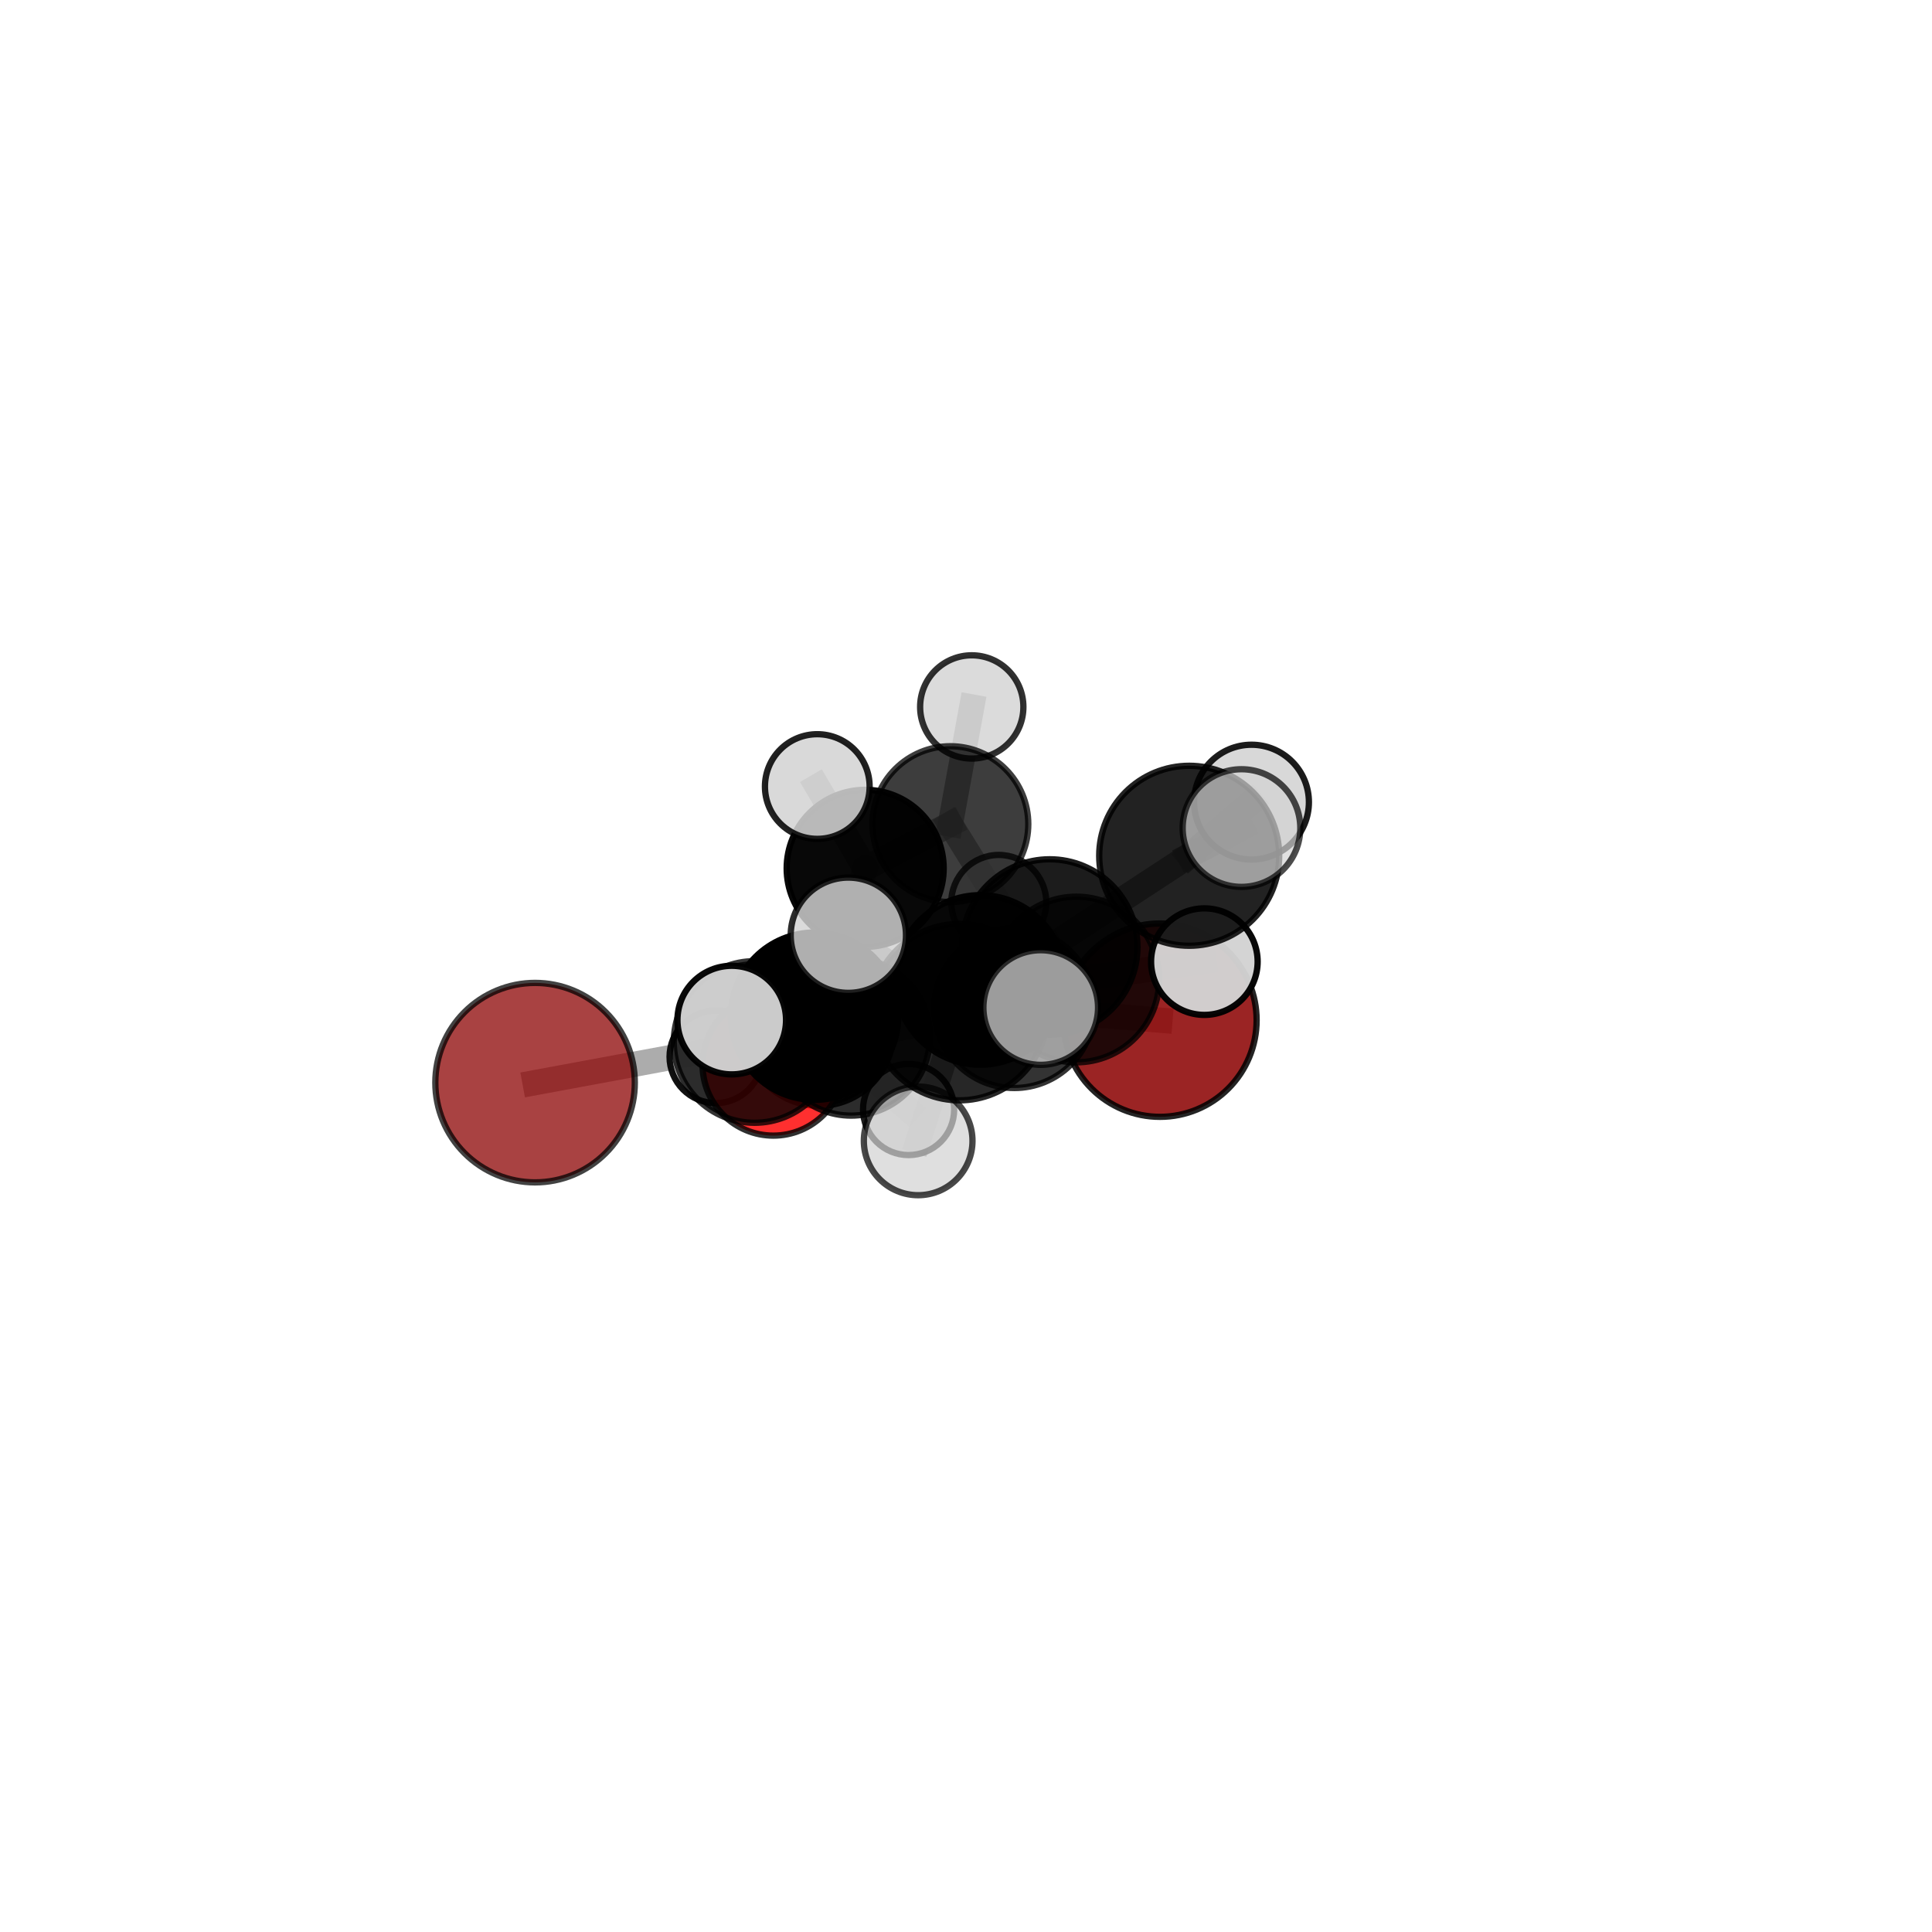 <?xml version="1.0" encoding="utf-8" standalone="no"?>
<!DOCTYPE svg PUBLIC "-//W3C//DTD SVG 1.1//EN"
  "http://www.w3.org/Graphics/SVG/1.1/DTD/svg11.dtd">
<svg xmlns:xlink="http://www.w3.org/1999/xlink" width="153pt" height="153pt" viewBox="0 0 153 153" xmlns="http://www.w3.org/2000/svg" version="1.1">
 <defs>
  <style type="text/css">*{stroke-linejoin: round; stroke-linecap: butt}</style>
 </defs>
 <g id="figure_1">
  <g id="patch_1">
   <path d="M 0 153 
L 153 153 
L 153 0 
L 0 0 
L 0 153 
z
" style="fill: none"/>
  </g>
  <g id="patch_2">
   <path d="M 7.2 145.8 
L 145.8 145.8 
L 145.8 7.2 
L 7.2 7.2 
L 7.2 145.8 
z
" style="fill: none"/>
  </g>
  <g id="axes_1">
   <g id="line2d_1">
    <path d="M 91.859 80.79 
L 80.325 79.837 
" clip-path="url(#p0dd4f71d04)" style="fill: none; stroke: #808080; stroke-opacity: 0.635; stroke-width: 2; stroke-linecap: square"/>
   </g>
   <g id="line2d_2">
    <path d="M 80.325 79.837 
L 67.402 82.109 
" clip-path="url(#p0dd4f71d04)" style="fill: none; stroke: #808080; stroke-opacity: 0.645; stroke-width: 2; stroke-linecap: square"/>
   </g>
   <g id="line2d_3">
    <path d="M 42.374 85.736 
L 59.76 82.517 
" clip-path="url(#p0dd4f71d04)" style="fill: none; stroke: #808080; stroke-opacity: 0.654; stroke-width: 2; stroke-linecap: square"/>
   </g>
   <g id="line2d_4">
    <path d="M 59.76 82.517 
L 67.402 82.109 
" clip-path="url(#p0dd4f71d04)" style="fill: none; stroke: #808080; stroke-opacity: 0.651; stroke-width: 2; stroke-linecap: square"/>
   </g>
   <g id="line2d_5">
    <path d="M 61.246 84.326 
L 67.402 82.109 
" clip-path="url(#p0dd4f71d04)" style="fill: none; stroke: #808080; stroke-opacity: 0.624; stroke-width: 2; stroke-linecap: square"/>
   </g>
   <g id="line2d_6">
    <path d="M 61.246 84.326 
L 64.859 81.686 
" clip-path="url(#p0dd4f71d04)" style="fill: none; stroke: #808080; stroke-opacity: 0.6; stroke-width: 2; stroke-linecap: square"/>
   </g>
   <g id="line2d_7">
    <path d="M 64.859 81.686 
L 68.515 68.767 
" clip-path="url(#p0dd4f71d04)" style="fill: none; stroke: #808080; stroke-opacity: 0.613; stroke-width: 2; stroke-linecap: square"/>
   </g>
   <g id="line2d_8">
    <path d="M 64.859 81.686 
L 56.692 83.692 
" clip-path="url(#p0dd4f71d04)" style="fill: none; stroke: #808080; stroke-opacity: 0.581; stroke-width: 2; stroke-linecap: square"/>
   </g>
   <g id="line2d_9">
    <path d="M 64.859 81.686 
L 71.955 87.865 
" clip-path="url(#p0dd4f71d04)" style="fill: none; stroke: #808080; stroke-opacity: 0.575; stroke-width: 2; stroke-linecap: square"/>
   </g>
   <g id="line2d_10">
    <path d="M 83.131 74.996 
L 77.63 77.604 
" clip-path="url(#p0dd4f71d04)" style="fill: none; stroke: #808080; stroke-opacity: 0.726; stroke-width: 2; stroke-linecap: square"/>
   </g>
   <g id="line2d_11">
    <path d="M 83.131 74.996 
L 94.176 67.771 
" clip-path="url(#p0dd4f71d04)" style="fill: none; stroke: #808080; stroke-opacity: 0.759; stroke-width: 2; stroke-linecap: square"/>
   </g>
   <g id="line2d_12">
    <path d="M 83.131 74.996 
L 75.979 80.153 
" clip-path="url(#p0dd4f71d04)" style="fill: none; stroke: #808080; stroke-opacity: 0.747; stroke-width: 2; stroke-linecap: square"/>
   </g>
   <g id="line2d_13">
    <path d="M 77.63 77.604 
L 64.508 80.474 
" clip-path="url(#p0dd4f71d04)" style="fill: none; stroke: #808080; stroke-opacity: 0.702; stroke-width: 2; stroke-linecap: square"/>
   </g>
   <g id="line2d_14">
    <path d="M 77.63 77.604 
L 85.24 77.569 
" clip-path="url(#p0dd4f71d04)" style="fill: none; stroke: #808080; stroke-opacity: 0.697; stroke-width: 2; stroke-linecap: square"/>
   </g>
   <g id="line2d_15">
    <path d="M 94.176 67.771 
L 99.109 63.524 
" clip-path="url(#p0dd4f71d04)" style="fill: none; stroke: #808080; stroke-opacity: 0.772; stroke-width: 2; stroke-linecap: square"/>
   </g>
   <g id="line2d_16">
    <path d="M 94.176 67.771 
L 98.316 65.576 
" clip-path="url(#p0dd4f71d04)" style="fill: none; stroke: #808080; stroke-opacity: 0.786; stroke-width: 2; stroke-linecap: square"/>
   </g>
   <g id="line2d_17">
    <path d="M 75.979 80.153 
L 67.182 74.064 
" clip-path="url(#p0dd4f71d04)" style="fill: none; stroke: #808080; stroke-opacity: 0.763; stroke-width: 2; stroke-linecap: square"/>
   </g>
   <g id="line2d_18">
    <path d="M 75.979 80.153 
L 72.712 90.349 
" clip-path="url(#p0dd4f71d04)" style="fill: none; stroke: #808080; stroke-opacity: 0.731; stroke-width: 2; stroke-linecap: square"/>
   </g>
   <g id="line2d_19">
    <path d="M 75.979 80.153 
L 82.417 79.789 
" clip-path="url(#p0dd4f71d04)" style="fill: none; stroke: #808080; stroke-opacity: 0.76; stroke-width: 2; stroke-linecap: square"/>
   </g>
   <g id="line2d_20">
    <path d="M 64.508 80.474 
L 59.76 82.517 
" clip-path="url(#p0dd4f71d04)" style="fill: none; stroke: #808080; stroke-opacity: 0.678; stroke-width: 2; stroke-linecap: square"/>
   </g>
   <g id="line2d_21">
    <path d="M 64.508 80.474 
L 57.949 80.783 
" clip-path="url(#p0dd4f71d04)" style="fill: none; stroke: #808080; stroke-opacity: 0.703; stroke-width: 2; stroke-linecap: square"/>
   </g>
   <g id="line2d_22">
    <path d="M 85.24 77.569 
L 80.325 79.837 
" clip-path="url(#p0dd4f71d04)" style="fill: none; stroke: #808080; stroke-opacity: 0.668; stroke-width: 2; stroke-linecap: square"/>
   </g>
   <g id="line2d_23">
    <path d="M 85.24 77.569 
L 95.377 76.154 
" clip-path="url(#p0dd4f71d04)" style="fill: none; stroke: #808080; stroke-opacity: 0.689; stroke-width: 2; stroke-linecap: square"/>
   </g>
   <g id="line2d_24">
    <path d="M 68.515 68.767 
L 75.262 65.266 
" clip-path="url(#p0dd4f71d04)" style="fill: none; stroke: #808080; stroke-opacity: 0.633; stroke-width: 2; stroke-linecap: square"/>
   </g>
   <g id="line2d_25">
    <path d="M 68.515 68.767 
L 64.723 62.287 
" clip-path="url(#p0dd4f71d04)" style="fill: none; stroke: #808080; stroke-opacity: 0.655; stroke-width: 2; stroke-linecap: square"/>
   </g>
   <g id="line2d_26">
    <path d="M 75.262 65.266 
L 76.956 55.984 
" clip-path="url(#p0dd4f71d04)" style="fill: none; stroke: #808080; stroke-opacity: 0.646; stroke-width: 2; stroke-linecap: square"/>
   </g>
   <g id="line2d_27">
    <path d="M 75.262 65.266 
L 79.096 71.466 
" clip-path="url(#p0dd4f71d04)" style="fill: none; stroke: #808080; stroke-opacity: 0.61; stroke-width: 2; stroke-linecap: square"/>
   </g>
   <g id="Path3DCollection_1">
    <path d="M 79.096 75.227 
C 80.093 75.227 81.05 74.831 81.755 74.125 
C 82.461 73.42 82.857 72.463 82.857 71.466 
C 82.857 70.468 82.461 69.511 81.755 68.806 
C 81.05 68.1 80.093 67.704 79.096 67.704 
C 78.098 67.704 77.141 68.1 76.436 68.806 
C 75.731 69.511 75.334 70.468 75.334 71.466 
C 75.334 72.463 75.731 73.42 76.436 74.125 
C 77.141 74.831 78.098 75.227 79.096 75.227 
z
" clip-path="url(#p0dd4f71d04)" style="fill: #d3d3d3; fill-opacity: 0.773; stroke: #000000; stroke-opacity: 0.773; stroke-width: 0.5"/>
    <path d="M 76.956 60.073 
C 78.041 60.073 79.081 59.642 79.848 58.875 
C 80.615 58.108 81.045 57.068 81.045 55.984 
C 81.045 54.899 80.615 53.859 79.848 53.092 
C 79.081 52.325 78.041 51.895 76.956 51.895 
C 75.872 51.895 74.832 52.325 74.065 53.092 
C 73.298 53.859 72.867 54.899 72.867 55.984 
C 72.867 57.068 73.298 58.108 74.065 58.875 
C 74.832 59.642 75.872 60.073 76.956 60.073 
z
" clip-path="url(#p0dd4f71d04)" style="fill: #d3d3d3; fill-opacity: 0.807; stroke: #000000; stroke-opacity: 0.807; stroke-width: 0.5"/>
    <path d="M 75.262 71.437 
C 76.898 71.437 78.468 70.787 79.625 69.629 
C 80.782 68.472 81.433 66.903 81.433 65.266 
C 81.433 63.63 80.782 62.06 79.625 60.903 
C 78.468 59.745 76.898 59.095 75.262 59.095 
C 73.625 59.095 72.056 59.745 70.898 60.903 
C 69.741 62.06 69.091 63.63 69.091 65.266 
C 69.091 66.903 69.741 68.472 70.898 69.629 
C 72.056 70.787 73.625 71.437 75.262 71.437 
z
" clip-path="url(#p0dd4f71d04)" style="fill-opacity: 0.76; stroke: #000000; stroke-opacity: 0.76; stroke-width: 0.5"/>
    <path d="M 56.692 87.359 
C 57.664 87.359 58.597 86.972 59.285 86.285 
C 59.973 85.597 60.359 84.664 60.359 83.692 
C 60.359 82.719 59.973 81.786 59.285 81.099 
C 58.597 80.411 57.664 80.025 56.692 80.025 
C 55.719 80.025 54.787 80.411 54.099 81.099 
C 53.411 81.786 53.025 82.719 53.025 83.692 
C 53.025 84.664 53.411 85.597 54.099 86.285 
C 54.787 86.972 55.719 87.359 56.692 87.359 
z
" clip-path="url(#p0dd4f71d04)" style="fill: #d3d3d3; fill-opacity: 0.931; stroke: #000000; stroke-opacity: 0.931; stroke-width: 0.5"/>
    <path d="M 71.955 91.473 
C 72.912 91.473 73.83 91.093 74.506 90.416 
C 75.183 89.739 75.563 88.821 75.563 87.865 
C 75.563 86.908 75.183 85.99 74.506 85.313 
C 73.83 84.636 72.912 84.256 71.955 84.256 
C 70.998 84.256 70.08 84.636 69.403 85.313 
C 68.727 85.99 68.346 86.908 68.346 87.865 
C 68.346 88.821 68.727 89.739 69.403 90.416 
C 70.08 91.093 70.998 91.473 71.955 91.473 
z
" clip-path="url(#p0dd4f71d04)" style="fill: #d3d3d3; fill-opacity: 0.886; stroke: #000000; stroke-opacity: 0.886; stroke-width: 0.5"/>
    <path d="M 68.515 74.984 
C 70.164 74.984 71.746 74.329 72.912 73.163 
C 74.078 71.997 74.733 70.415 74.733 68.767 
C 74.733 67.118 74.078 65.536 72.912 64.37 
C 71.746 63.204 70.164 62.549 68.515 62.549 
C 66.866 62.549 65.285 63.204 64.119 64.37 
C 62.953 65.536 62.298 67.118 62.298 68.767 
C 62.298 70.415 62.953 71.997 64.119 73.163 
C 65.285 74.329 66.866 74.984 68.515 74.984 
z
" clip-path="url(#p0dd4f71d04)" style="fill-opacity: 0.966; stroke: #000000; stroke-opacity: 0.966; stroke-width: 0.5"/>
    <path d="M 64.859 87.573 
C 66.421 87.573 67.918 86.953 69.023 85.849 
C 70.127 84.745 70.747 83.247 70.747 81.686 
C 70.747 80.124 70.127 78.627 69.023 77.522 
C 67.918 76.418 66.421 75.798 64.859 75.798 
C 63.298 75.798 61.8 76.418 60.696 77.522 
C 59.592 78.627 58.972 80.124 58.972 81.686 
C 58.972 83.247 59.592 84.745 60.696 85.849 
C 61.8 86.953 63.298 87.573 64.859 87.573 
z
" clip-path="url(#p0dd4f71d04)" style="fill-opacity: 0.938; stroke: #000000; stroke-opacity: 0.938; stroke-width: 0.5"/>
    <path d="M 64.723 66.432 
C 65.822 66.432 66.876 65.995 67.654 65.218 
C 68.431 64.441 68.868 63.387 68.868 62.287 
C 68.868 61.188 68.431 60.134 67.654 59.357 
C 66.876 58.579 65.822 58.143 64.723 58.143 
C 63.624 58.143 62.569 58.579 61.792 59.357 
C 61.015 60.134 60.578 61.188 60.578 62.287 
C 60.578 63.387 61.015 64.441 61.792 65.218 
C 62.569 65.995 63.624 66.432 64.723 66.432 
z
" clip-path="url(#p0dd4f71d04)" style="fill: #d3d3d3; fill-opacity: 0.869; stroke: #000000; stroke-opacity: 0.869; stroke-width: 0.5"/>
    <path d="M 91.859 88.445 
C 93.89 88.445 95.837 87.639 97.273 86.203 
C 98.708 84.768 99.515 82.82 99.515 80.79 
C 99.515 78.76 98.708 76.812 97.273 75.377 
C 95.837 73.941 93.89 73.134 91.859 73.134 
C 89.829 73.134 87.882 73.941 86.446 75.377 
C 85.01 76.812 84.204 78.76 84.204 80.79 
C 84.204 82.82 85.01 84.768 86.446 86.203 
C 87.882 87.639 89.829 88.445 91.859 88.445 
z
" clip-path="url(#p0dd4f71d04)" style="fill: #8b0000; fill-opacity: 0.857; stroke: #000000; stroke-opacity: 0.857; stroke-width: 0.5"/>
    <path d="M 61.246 89.933 
C 62.733 89.933 64.159 89.342 65.211 88.291 
C 66.262 87.239 66.853 85.813 66.853 84.326 
C 66.853 82.838 66.262 81.412 65.211 80.36 
C 64.159 79.309 62.733 78.718 61.246 78.718 
C 59.758 78.718 58.332 79.309 57.28 80.36 
C 56.229 81.412 55.638 82.838 55.638 84.326 
C 55.638 85.813 56.229 87.239 57.28 88.291 
C 58.332 89.342 59.758 89.933 61.246 89.933 
z
" clip-path="url(#p0dd4f71d04)" style="fill: #ff0000; fill-opacity: 0.814; stroke: #000000; stroke-opacity: 0.814; stroke-width: 0.5"/>
    <path d="M 67.402 88.349 
C 69.057 88.349 70.644 87.691 71.814 86.521 
C 72.984 85.351 73.642 83.764 73.642 82.109 
C 73.642 80.454 72.984 78.867 71.814 77.697 
C 70.644 76.527 69.057 75.869 67.402 75.869 
C 65.747 75.869 64.16 76.527 62.99 77.697 
C 61.82 78.867 61.163 80.454 61.163 82.109 
C 61.163 83.764 61.82 85.351 62.99 86.521 
C 64.16 87.691 65.747 88.349 67.402 88.349 
z
" clip-path="url(#p0dd4f71d04)" style="fill-opacity: 0.828; stroke: #000000; stroke-opacity: 0.828; stroke-width: 0.5"/>
    <path d="M 80.325 86.163 
C 82.003 86.163 83.612 85.496 84.798 84.31 
C 85.985 83.124 86.651 81.515 86.651 79.837 
C 86.651 78.159 85.985 76.55 84.798 75.364 
C 83.612 74.177 82.003 73.511 80.325 73.511 
C 78.647 73.511 77.038 74.177 75.852 75.364 
C 74.666 76.55 73.999 78.159 73.999 79.837 
C 73.999 81.515 74.666 83.124 75.852 84.31 
C 77.038 85.496 78.647 86.163 80.325 86.163 
z
" clip-path="url(#p0dd4f71d04)" style="fill-opacity: 0.799; stroke: #000000; stroke-opacity: 0.799; stroke-width: 0.5"/>
    <path d="M 42.374 93.635 
C 44.469 93.635 46.478 92.803 47.959 91.321 
C 49.44 89.84 50.273 87.831 50.273 85.736 
C 50.273 83.642 49.44 81.632 47.959 80.151 
C 46.478 78.67 44.469 77.838 42.374 77.838 
C 40.279 77.838 38.27 78.67 36.789 80.151 
C 35.308 81.632 34.475 83.642 34.475 85.736 
C 34.475 87.831 35.308 89.84 36.789 91.321 
C 38.27 92.803 40.279 93.635 42.374 93.635 
z
" clip-path="url(#p0dd4f71d04)" style="fill: #8b0000; fill-opacity: 0.739; stroke: #000000; stroke-opacity: 0.739; stroke-width: 0.5"/>
    <path d="M 59.76 88.917 
C 61.457 88.917 63.085 88.243 64.286 87.043 
C 65.486 85.843 66.16 84.214 66.16 82.517 
C 66.16 80.82 65.486 79.192 64.286 77.991 
C 63.085 76.791 61.457 76.117 59.76 76.117 
C 58.062 76.117 56.434 76.791 55.234 77.991 
C 54.034 79.192 53.359 80.82 53.359 82.517 
C 53.359 84.214 54.034 85.843 55.234 87.043 
C 56.434 88.243 58.062 88.917 59.76 88.917 
z
" clip-path="url(#p0dd4f71d04)" style="fill-opacity: 0.795; stroke: #000000; stroke-opacity: 0.795; stroke-width: 0.5"/>
    <path d="M 85.24 84.129 
C 86.98 84.129 88.648 83.438 89.878 82.207 
C 91.108 80.977 91.8 79.309 91.8 77.569 
C 91.8 75.83 91.108 74.161 89.878 72.931 
C 88.648 71.701 86.98 71.01 85.24 71.01 
C 83.501 71.01 81.832 71.701 80.602 72.931 
C 79.372 74.161 78.681 75.83 78.681 77.569 
C 78.681 79.309 79.372 80.977 80.602 82.207 
C 81.832 83.438 83.501 84.129 85.24 84.129 
z
" clip-path="url(#p0dd4f71d04)" style="fill-opacity: 0.787; stroke: #000000; stroke-opacity: 0.787; stroke-width: 0.5"/>
    <path d="M 95.377 80.373 
C 96.496 80.373 97.569 79.929 98.36 79.138 
C 99.152 78.346 99.596 77.273 99.596 76.154 
C 99.596 75.035 99.152 73.962 98.36 73.17 
C 97.569 72.379 96.496 71.935 95.377 71.935 
C 94.258 71.935 93.184 72.379 92.393 73.17 
C 91.602 73.962 91.157 75.035 91.157 76.154 
C 91.157 77.273 91.602 78.346 92.393 79.138 
C 93.184 79.929 94.258 80.373 95.377 80.373 
z
" clip-path="url(#p0dd4f71d04)" style="fill: #d3d3d3; fill-opacity: 0.965; stroke: #000000; stroke-opacity: 0.965; stroke-width: 0.5"/>
    <path d="M 64.508 87.098 
C 66.265 87.098 67.95 86.4 69.192 85.158 
C 70.434 83.916 71.132 82.231 71.132 80.474 
C 71.132 78.717 70.434 77.032 69.192 75.789 
C 67.95 74.547 66.265 73.849 64.508 73.849 
C 62.751 73.849 61.066 74.547 59.823 75.789 
C 58.581 77.032 57.883 78.717 57.883 80.474 
C 57.883 82.231 58.581 83.916 59.823 85.158 
C 61.066 86.4 62.751 87.098 64.508 87.098 
z
" clip-path="url(#p0dd4f71d04)" style="stroke: #000000; stroke-width: 0.5"/>
    <path d="M 77.63 84.318 
C 79.411 84.318 81.119 83.611 82.378 82.352 
C 83.637 81.092 84.345 79.384 84.345 77.604 
C 84.345 75.823 83.637 74.115 82.378 72.856 
C 81.119 71.597 79.411 70.889 77.63 70.889 
C 75.85 70.889 74.141 71.597 72.882 72.856 
C 71.623 74.115 70.916 75.823 70.916 77.604 
C 70.916 79.384 71.623 81.092 72.882 82.352 
C 74.141 83.611 75.85 84.318 77.63 84.318 
z
" clip-path="url(#p0dd4f71d04)" style="fill-opacity: 0.97; stroke: #000000; stroke-opacity: 0.97; stroke-width: 0.5"/>
    <path d="M 99.109 68.071 
C 100.315 68.071 101.472 67.592 102.324 66.74 
C 103.177 65.887 103.656 64.73 103.656 63.524 
C 103.656 62.318 103.177 61.161 102.324 60.309 
C 101.472 59.456 100.315 58.977 99.109 58.977 
C 97.903 58.977 96.746 59.456 95.893 60.309 
C 95.041 61.161 94.561 62.318 94.561 63.524 
C 94.561 64.73 95.041 65.887 95.893 66.74 
C 96.746 67.592 97.903 68.071 99.109 68.071 
z
" clip-path="url(#p0dd4f71d04)" style="fill: #d3d3d3; fill-opacity: 0.89; stroke: #000000; stroke-opacity: 0.89; stroke-width: 0.5"/>
    <path d="M 57.949 85.083 
C 59.089 85.083 60.183 84.63 60.989 83.824 
C 61.796 83.017 62.249 81.923 62.249 80.783 
C 62.249 79.643 61.796 78.549 60.989 77.743 
C 60.183 76.936 59.089 76.483 57.949 76.483 
C 56.808 76.483 55.714 76.936 54.908 77.743 
C 54.102 78.549 53.649 79.643 53.649 80.783 
C 53.649 81.923 54.102 83.017 54.908 83.824 
C 55.714 84.63 56.808 85.083 57.949 85.083 
z
" clip-path="url(#p0dd4f71d04)" style="fill: #d3d3d3; fill-opacity: 0.962; stroke: #000000; stroke-opacity: 0.962; stroke-width: 0.5"/>
    <path d="M 83.131 81.943 
C 84.973 81.943 86.741 81.211 88.044 79.908 
C 89.346 78.606 90.078 76.838 90.078 74.996 
C 90.078 73.153 89.346 71.386 88.044 70.083 
C 86.741 68.78 84.973 68.048 83.131 68.048 
C 81.288 68.048 79.521 68.78 78.218 70.083 
C 76.915 71.386 76.183 73.153 76.183 74.996 
C 76.183 76.838 76.915 78.606 78.218 79.908 
C 79.521 81.211 81.288 81.943 83.131 81.943 
z
" clip-path="url(#p0dd4f71d04)" style="fill-opacity: 0.889; stroke: #000000; stroke-opacity: 0.889; stroke-width: 0.5"/>
    <path d="M 94.176 74.898 
C 96.066 74.898 97.879 74.147 99.216 72.811 
C 100.552 71.474 101.303 69.661 101.303 67.771 
C 101.303 65.881 100.552 64.068 99.216 62.731 
C 97.879 61.394 96.066 60.643 94.176 60.643 
C 92.285 60.643 90.472 61.394 89.136 62.731 
C 87.799 64.068 87.048 65.881 87.048 67.771 
C 87.048 69.661 87.799 71.474 89.136 72.811 
C 90.472 74.147 92.285 74.898 94.176 74.898 
z
" clip-path="url(#p0dd4f71d04)" style="fill-opacity: 0.865; stroke: #000000; stroke-opacity: 0.865; stroke-width: 0.5"/>
    <path d="M 72.712 94.651 
C 73.853 94.651 74.947 94.198 75.754 93.391 
C 76.561 92.584 77.014 91.49 77.014 90.349 
C 77.014 89.208 76.561 88.114 75.754 87.307 
C 74.947 86.5 73.853 86.047 72.712 86.047 
C 71.571 86.047 70.477 86.5 69.67 87.307 
C 68.863 88.114 68.41 89.208 68.41 90.349 
C 68.41 91.49 68.863 92.584 69.67 93.391 
C 70.477 94.198 71.571 94.651 72.712 94.651 
z
" clip-path="url(#p0dd4f71d04)" style="fill: #d3d3d3; fill-opacity: 0.715; stroke: #000000; stroke-opacity: 0.715; stroke-width: 0.5"/>
    <path d="M 98.316 70.234 
C 99.551 70.234 100.736 69.743 101.61 68.87 
C 102.483 67.996 102.974 66.811 102.974 65.576 
C 102.974 64.34 102.483 63.155 101.61 62.282 
C 100.736 61.408 99.551 60.917 98.316 60.917 
C 97.08 60.917 95.895 61.408 95.022 62.282 
C 94.148 63.155 93.658 64.34 93.658 65.576 
C 93.658 66.811 94.148 67.996 95.022 68.87 
C 95.895 69.743 97.08 70.234 98.316 70.234 
z
" clip-path="url(#p0dd4f71d04)" style="fill: #d3d3d3; fill-opacity: 0.7; stroke: #000000; stroke-opacity: 0.7; stroke-width: 0.5"/>
    <path d="M 75.979 87.139 
C 77.832 87.139 79.609 86.403 80.919 85.093 
C 82.229 83.783 82.965 82.006 82.965 80.153 
C 82.965 78.3 82.229 76.523 80.919 75.213 
C 79.609 73.903 77.832 73.166 75.979 73.166 
C 74.126 73.166 72.349 73.903 71.038 75.213 
C 69.728 76.523 68.992 78.3 68.992 80.153 
C 68.992 82.006 69.728 83.783 71.038 85.093 
C 72.349 86.403 74.126 87.139 75.979 87.139 
z
" clip-path="url(#p0dd4f71d04)" style="fill-opacity: 0.844; stroke: #000000; stroke-opacity: 0.844; stroke-width: 0.5"/>
    <path d="M 67.182 78.628 
C 68.393 78.628 69.554 78.147 70.409 77.292 
C 71.265 76.436 71.746 75.275 71.746 74.064 
C 71.746 72.854 71.265 71.693 70.409 70.837 
C 69.554 69.981 68.393 69.5 67.182 69.5 
C 65.972 69.5 64.811 69.981 63.955 70.837 
C 63.099 71.693 62.618 72.854 62.618 74.064 
C 62.618 75.275 63.099 76.436 63.955 77.292 
C 64.811 78.147 65.972 78.628 67.182 78.628 
z
" clip-path="url(#p0dd4f71d04)" style="fill: #d3d3d3; fill-opacity: 0.828; stroke: #000000; stroke-opacity: 0.828; stroke-width: 0.5"/>
    <path d="M 82.417 84.328 
C 83.621 84.328 84.775 83.849 85.626 82.998 
C 86.477 82.147 86.956 80.993 86.956 79.789 
C 86.956 78.585 86.477 77.431 85.626 76.579 
C 84.775 75.728 83.621 75.25 82.417 75.25 
C 81.213 75.25 80.059 75.728 79.207 76.579 
C 78.356 77.431 77.878 78.585 77.878 79.789 
C 77.878 80.993 78.356 82.147 79.207 82.998 
C 80.059 83.849 81.213 84.328 82.417 84.328 
z
" clip-path="url(#p0dd4f71d04)" style="fill: #d3d3d3; fill-opacity: 0.739; stroke: #000000; stroke-opacity: 0.739; stroke-width: 0.5"/>
   </g>
  </g>
 </g>
 <defs>
  <clipPath id="p0dd4f71d04">
   <rect x="7.2" y="7.2" width="138.6" height="138.6"/>
  </clipPath>
 </defs>
</svg>
